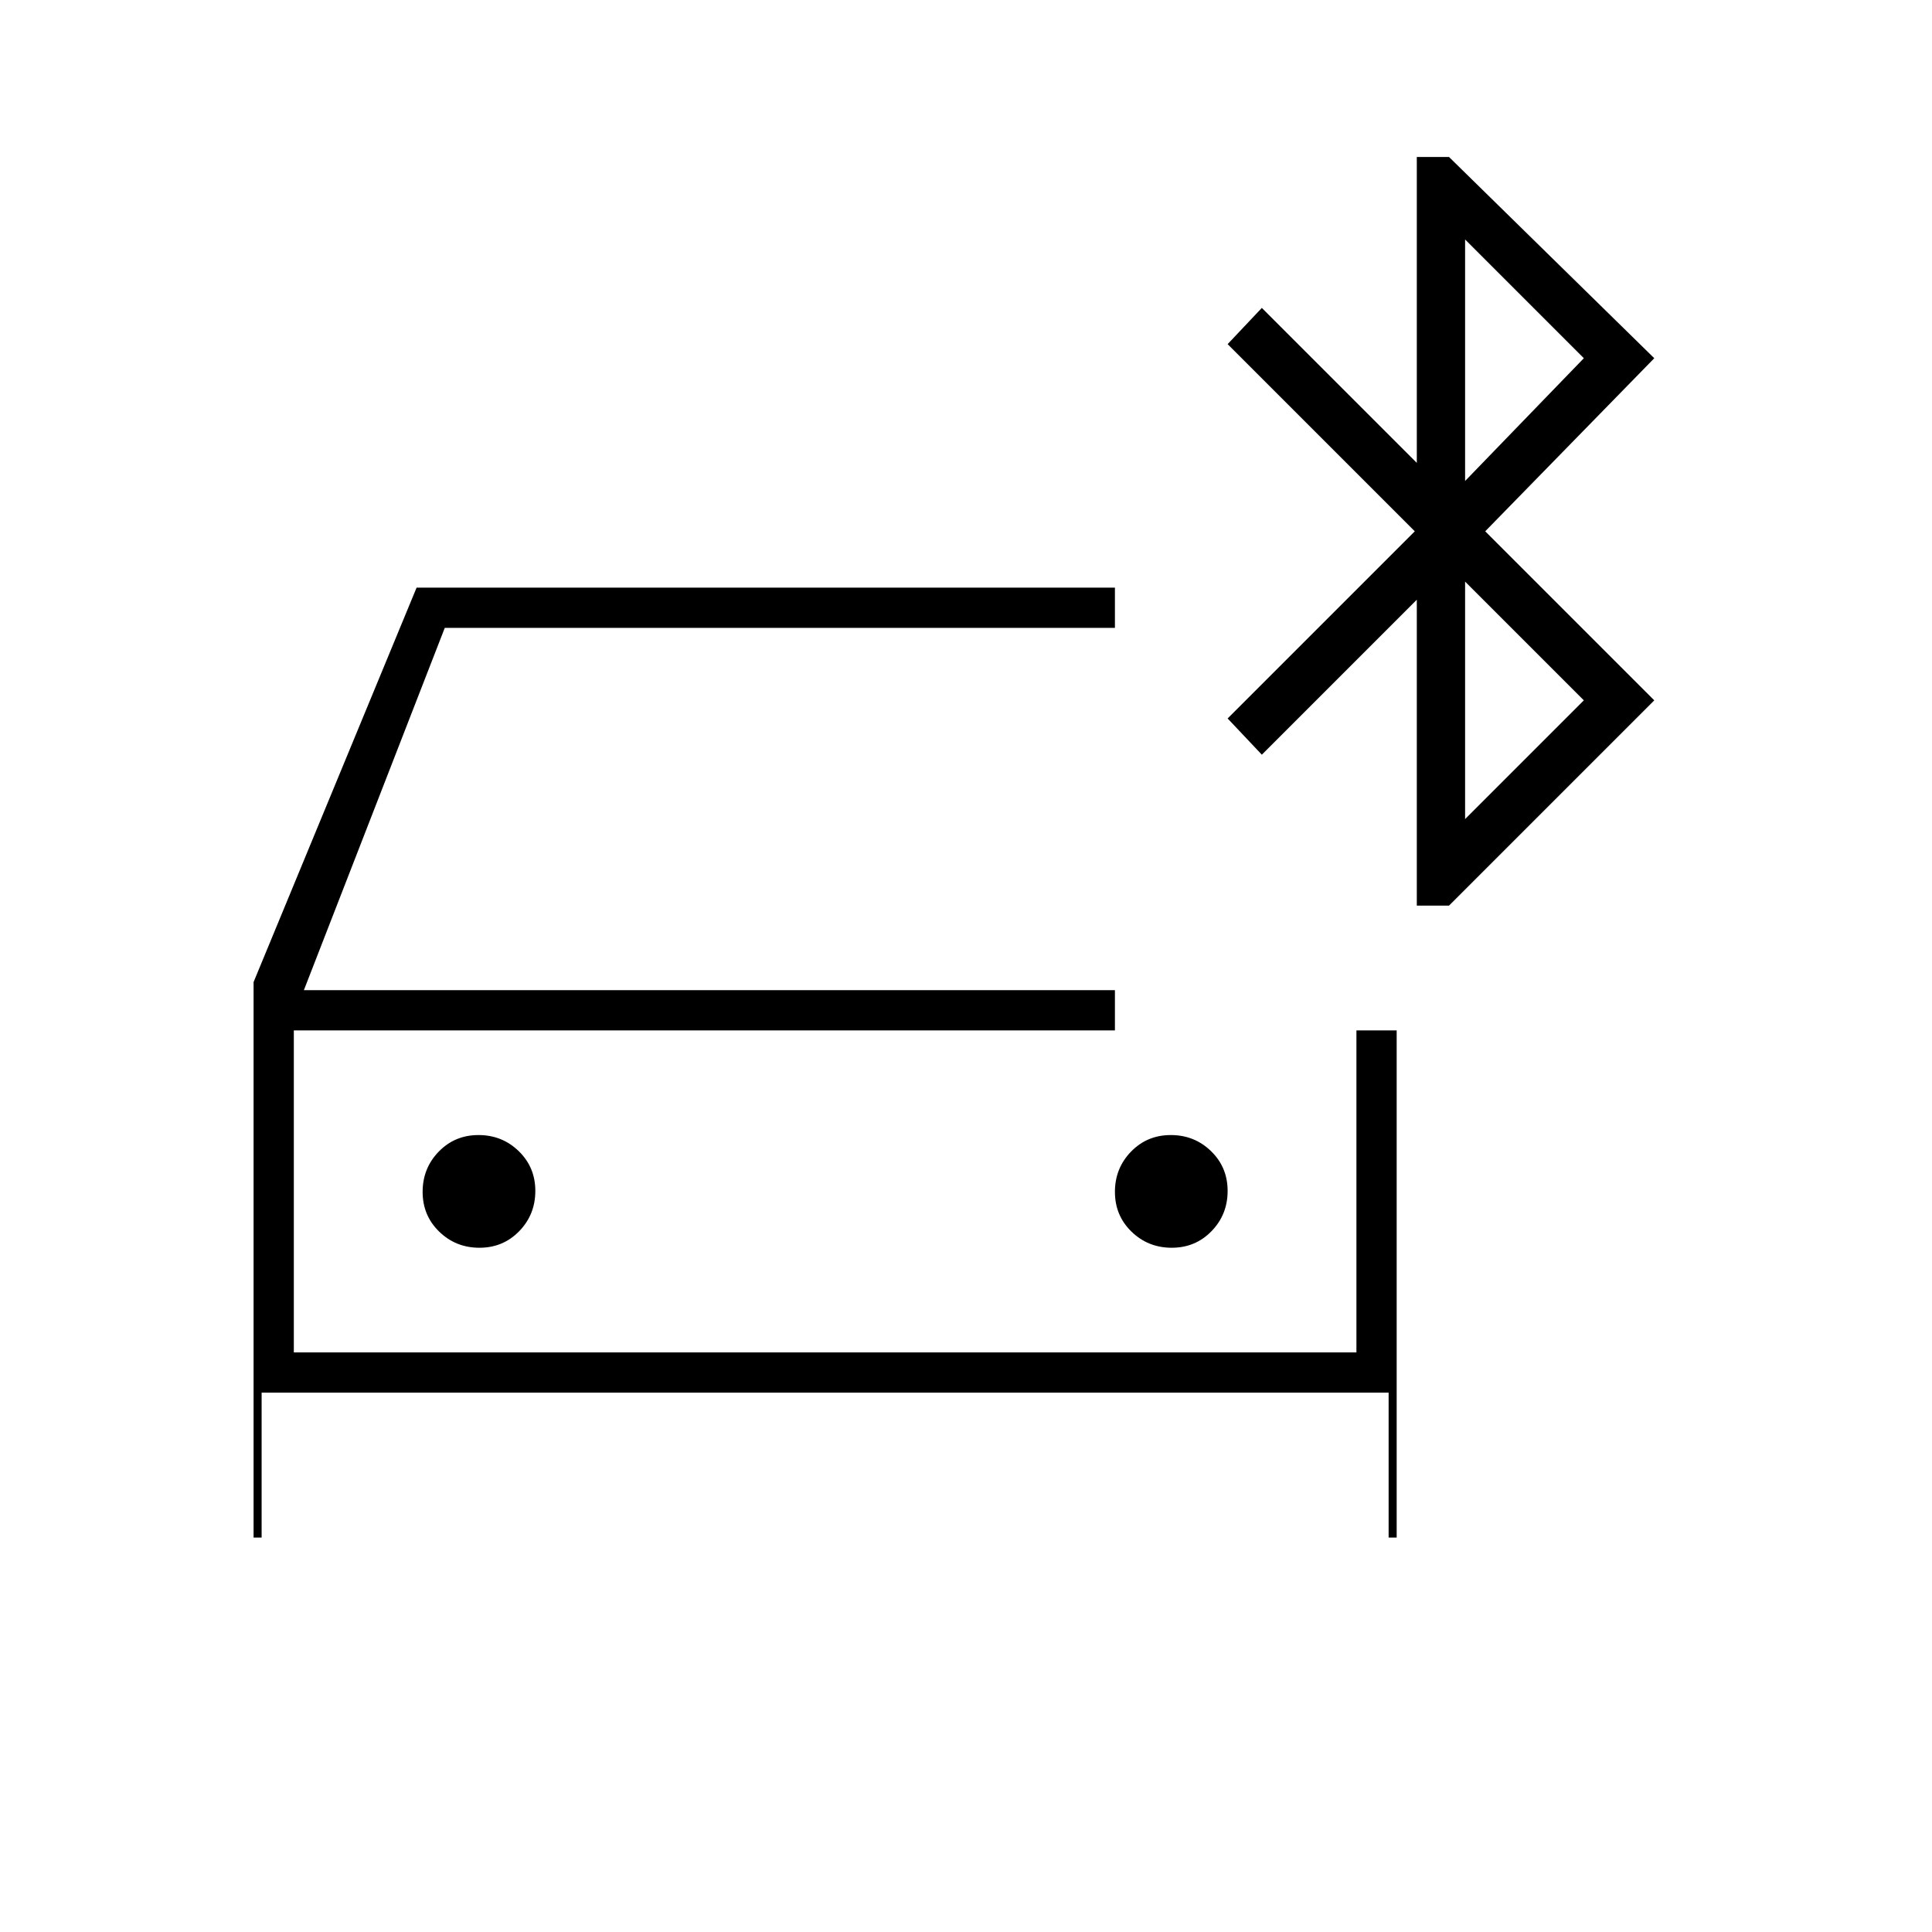 <svg xmlns="http://www.w3.org/2000/svg" height="20" viewBox="0 -960 960 960" width="20"><path d="M238.24-340q11.76 0 19.76-8.24 8-8.23 8-20 0-11.76-8.24-19.76-8.23-8-20-8-11.76 0-19.76 8.24-8 8.23-8 20 0 11.76 8.24 19.76 8.23 8 20 8Zm344 0q11.76 0 19.76-8.24 8-8.23 8-20 0-11.76-8.24-19.76-8.23-8-20-8-11.76 0-19.76 8.24-8 8.23-8 20 0 11.76 8.24 19.76 8.23 8 20 8ZM126-196v-276l81-196h347v20H221l-70 180h403v20H146v160h528v-160h20v252h-4v-72H130v72h-4Zm578-314v-152l-77 77-17-18 93-93-93-93 17-18 77 77v-152h16l102 100-84 86 84 84-102 102h-16Zm24-211 59-61-59-59v120Zm0 168 59-59-59-59v118ZM146-448v160-160Z"/></svg>